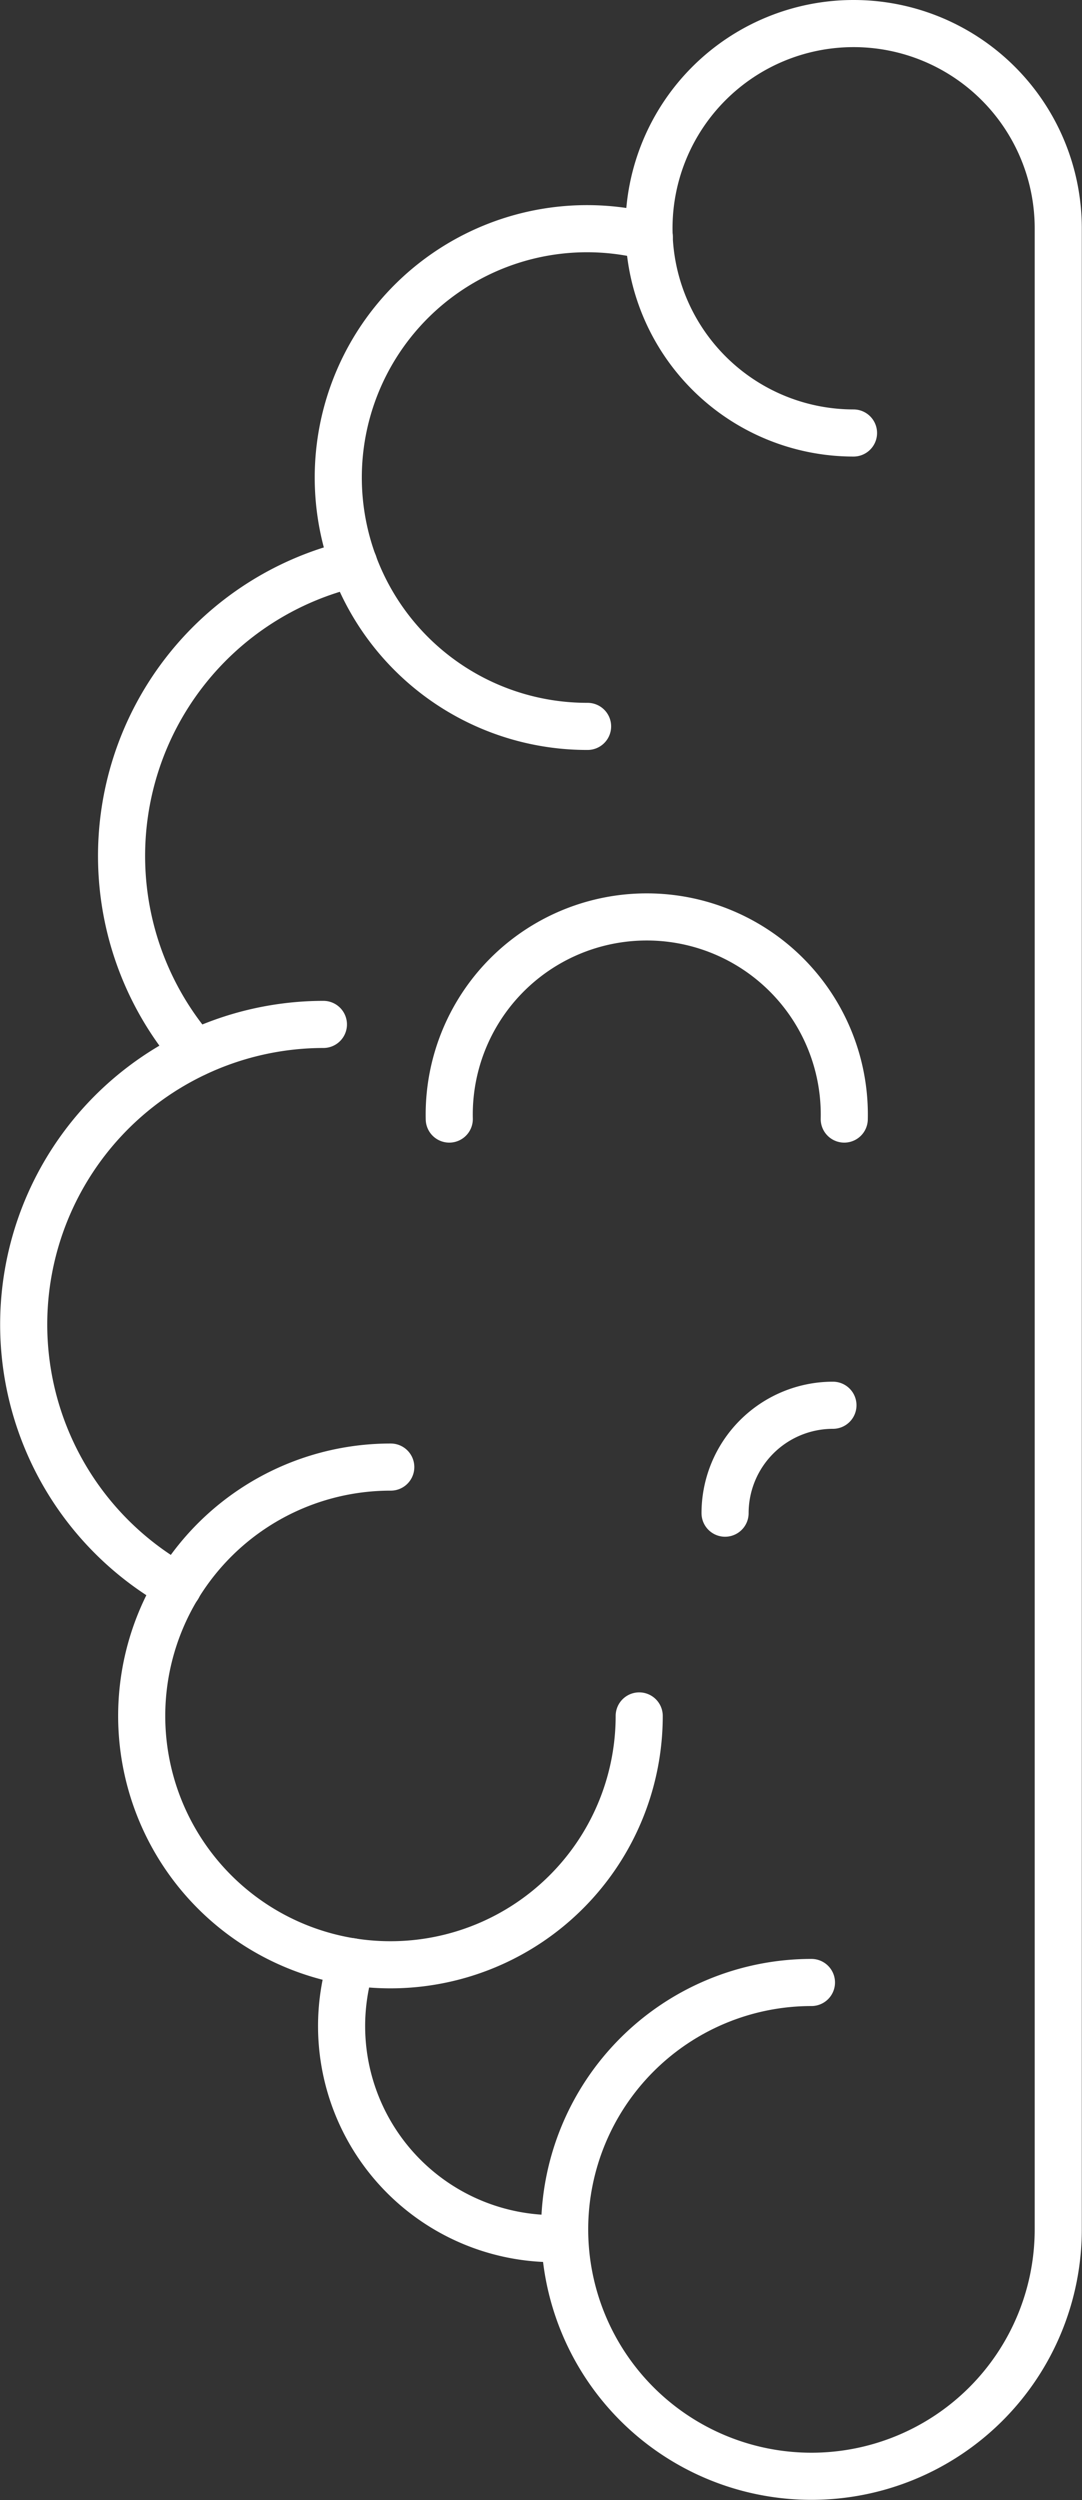 <svg xmlns="http://www.w3.org/2000/svg" viewBox="0 0 105.22 243.03"><rect x="0" y="0" width="105.22" height="243.03" fill="#333333" stroke="none"/><defs><style>.cls-1{fill:none;stroke:#fff;stroke-linecap:round;stroke-linejoin:round;stroke-width:4.58px;}</style></defs><title>left-brain</title><g id="Layer_2" data-name="Layer 2"><g id="icons"><path class="cls-1" d="M78.91,192.71a24,24,0,1,0,24,24V22.19A19.9,19.9,0,1,0,83,42.09"/><path class="cls-1" d="M63.14,23a24.19,24.19,0,1,0-6,47.61"/><path class="cls-1" d="M38,142.61A24.19,24.19,0,1,0,62.16,166.8"/><path class="cls-1" d="M34.19,190.69a20.66,20.66,0,0,0,19.67,26.92l1.05,0"/><path class="cls-1" d="M34.4,54.79A29.17,29.17,0,0,0,19,102.37"/><path class="cls-1" d="M31.45,99.58a29.17,29.17,0,0,0-14.14,54.67"/><path class="cls-1" d="M82.1,108.78a19.21,19.21,0,1,0-38.41,0"/><path class="cls-1" d="M81,136.6a10.49,10.49,0,0,0-10.49,10.49"/></g></g></svg>